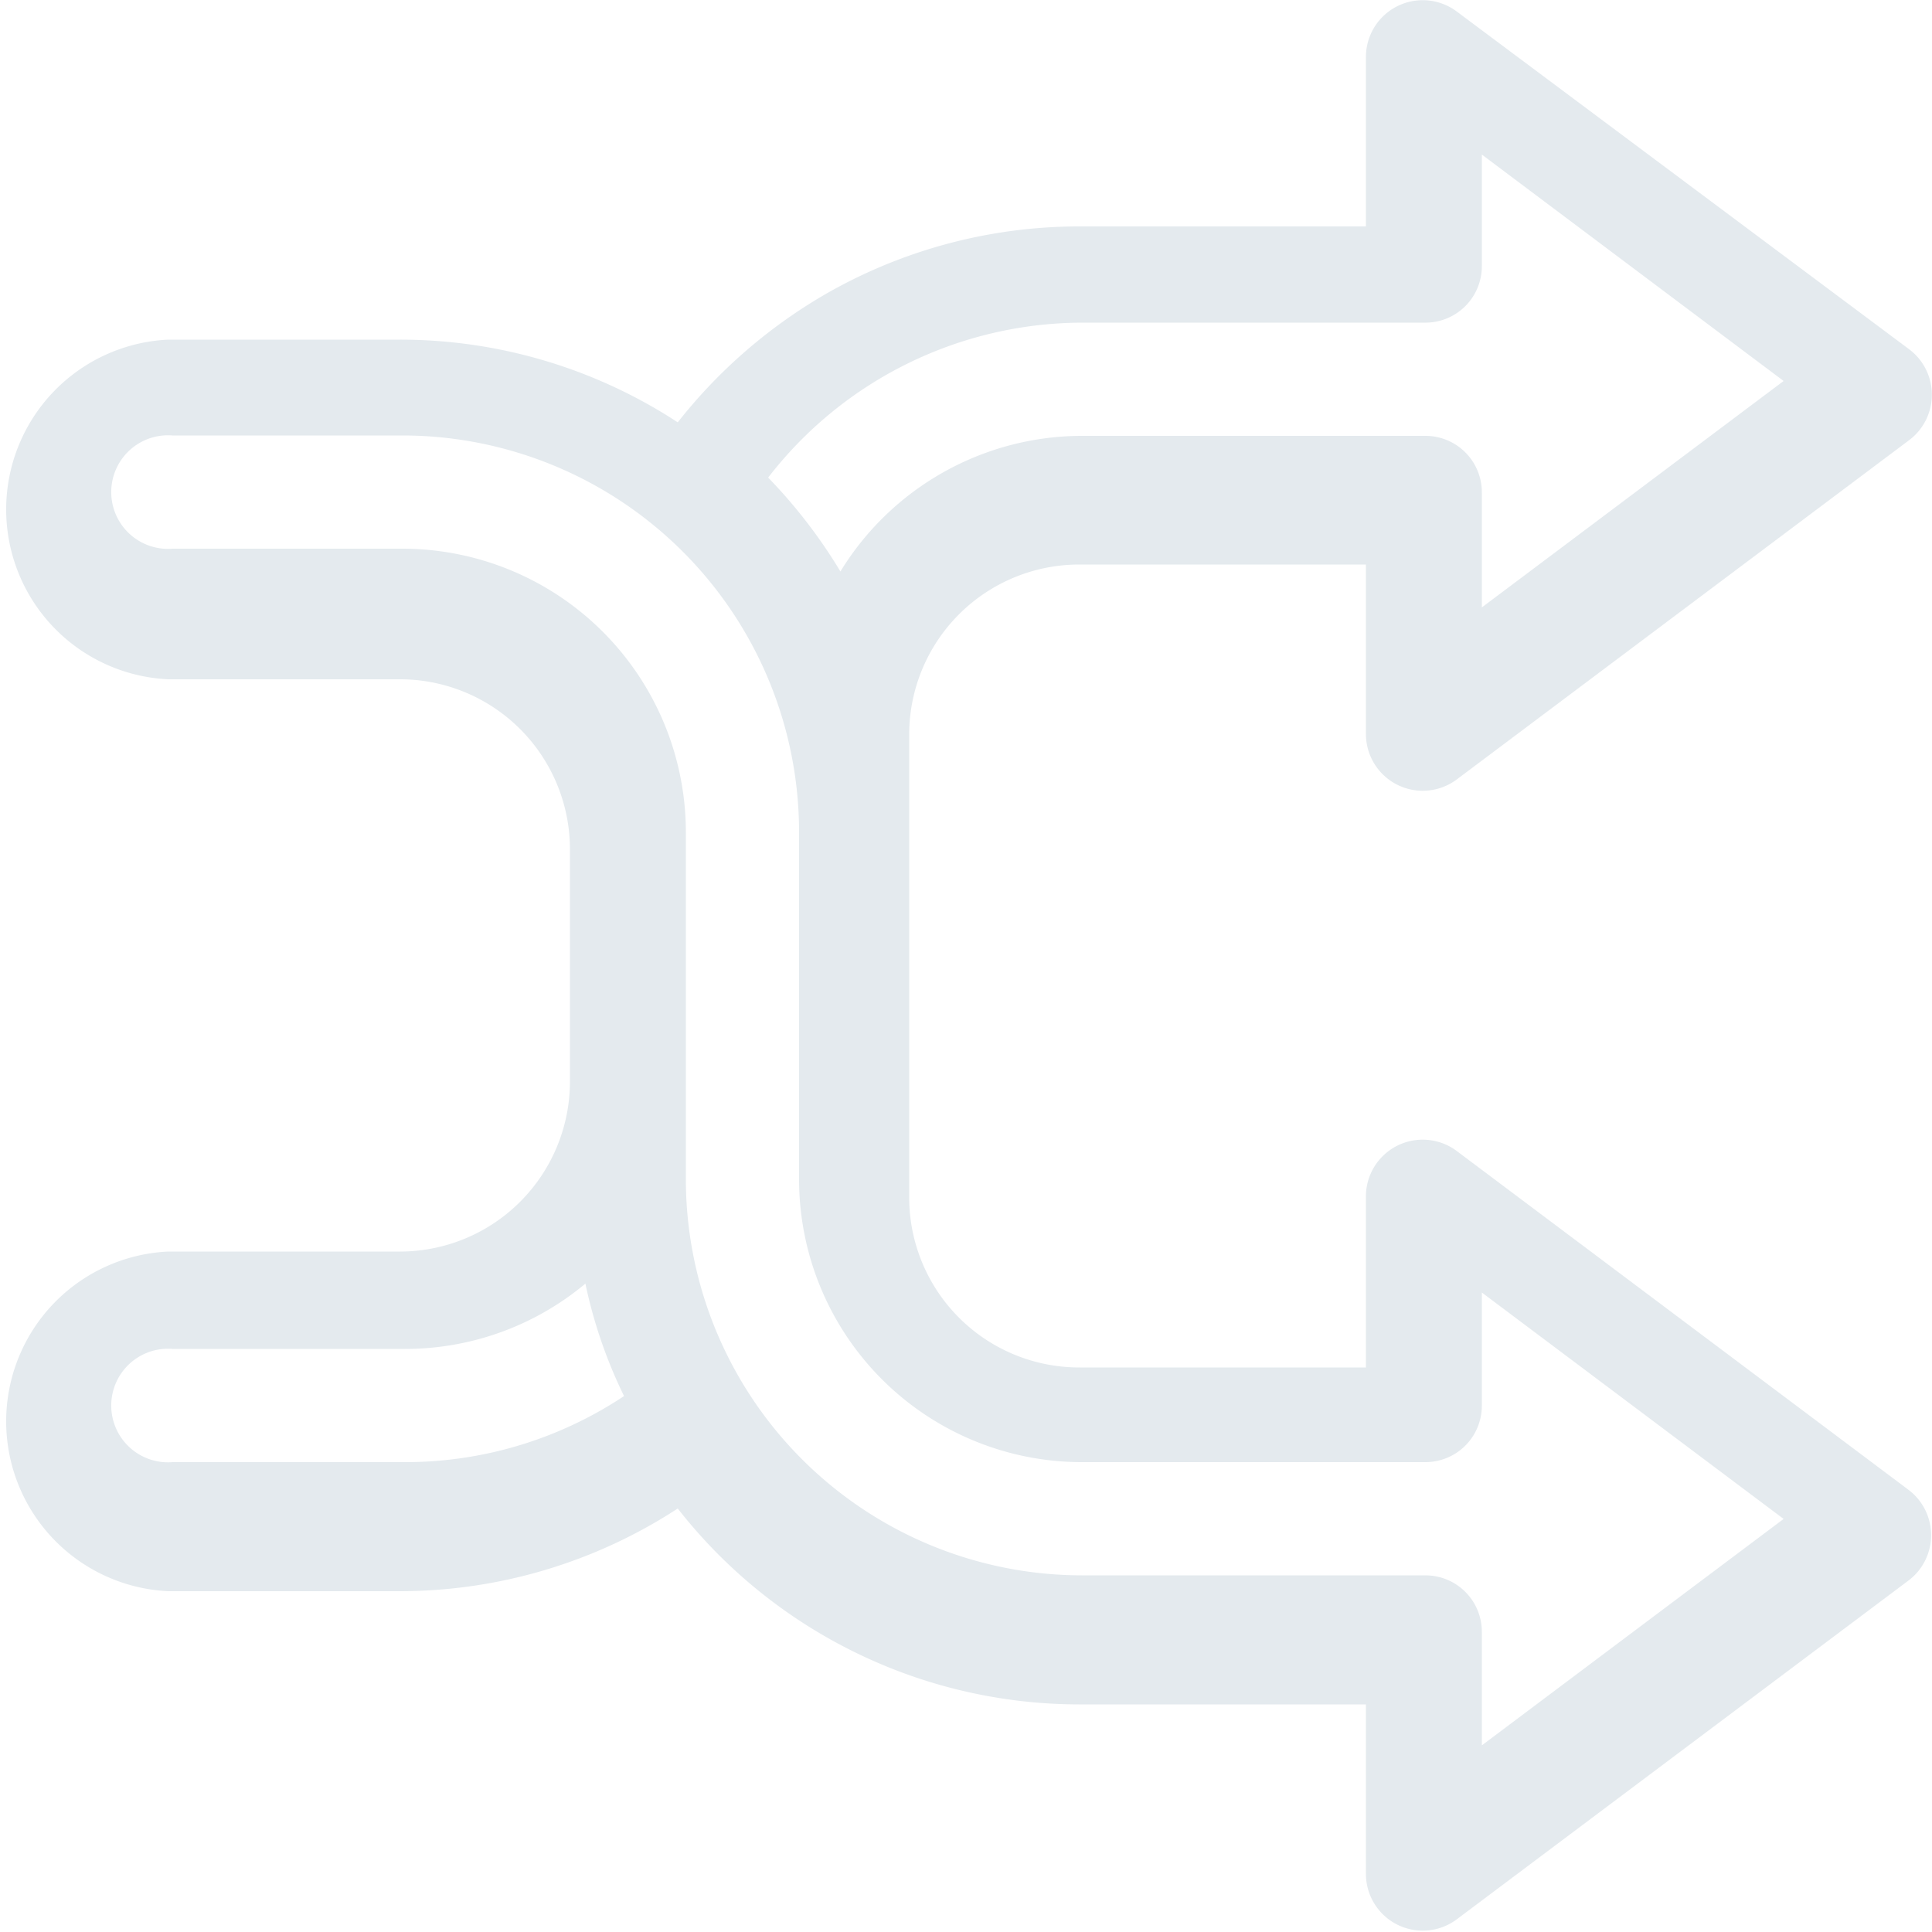 <svg xmlns="http://www.w3.org/2000/svg" viewBox="0 0 50 50"><defs><style>.cls-1{fill:#e4eaee;}</style></defs><title>Asset 79</title><g id="Layer_2" data-name="Layer 2"><g id="Layer_1-2" data-name="Layer 1"><path class="cls-1" d="M49.41,38.57,37.69,29.78A1.47,1.47,0,0,0,35.35,31v4.39H27.93A4.4,4.4,0,0,1,23.53,31V19a4.4,4.4,0,0,1,4.4-4.39h7.42V19a1.47,1.47,0,0,0,2.34,1.18l11.72-8.79a1.47,1.47,0,0,0,0-2.35L37.69.29a1.47,1.47,0,0,0-2.34,1.18V5.86H27.93a13.18,13.18,0,0,0-6.58,1.76,13.43,13.43,0,0,0-3.81,3.31,13.12,13.12,0,0,0-7.19-2.14h-6a4.4,4.4,0,0,0,0,8.79h6A4.4,4.4,0,0,1,14.75,22V28a4.4,4.4,0,0,1-4.4,4.39h-6a4.4,4.4,0,0,0,0,8.79h6a13.17,13.17,0,0,0,7.19-2.14,13.2,13.2,0,0,0,10.39,5.07h7.42v4.39a1.47,1.47,0,0,0,2.34,1.18l11.72-8.79A1.47,1.47,0,0,0,49.41,38.57ZM28,8.35h8.89a1.46,1.46,0,0,0,1.46-1.46V4l7.81,5.86-7.81,5.86V12.75a1.46,1.46,0,0,0-1.46-1.47H28a7.34,7.34,0,0,0-6.25,3.51,13.43,13.43,0,0,0-1.87-2.43A10.3,10.3,0,0,1,28,8.35ZM10.42,37.84H4.47a1.47,1.47,0,1,1,0-2.93h6a7.27,7.27,0,0,0,4.68-1.69,12.47,12.47,0,0,0,1,2.91A10.23,10.23,0,0,1,10.42,37.84Zm27.93,7.33V42.24a1.46,1.46,0,0,0-1.46-1.47H28A10.26,10.26,0,0,1,17.75,30.52v-9a7.34,7.34,0,0,0-7.33-7.32H4.47a1.47,1.47,0,1,1,0-2.93h6A10.27,10.27,0,0,1,20.68,21.53v9A7.32,7.32,0,0,0,28,37.84h8.89a1.46,1.46,0,0,0,1.46-1.46V33.45l7.81,5.86Z"/></g></g></svg>